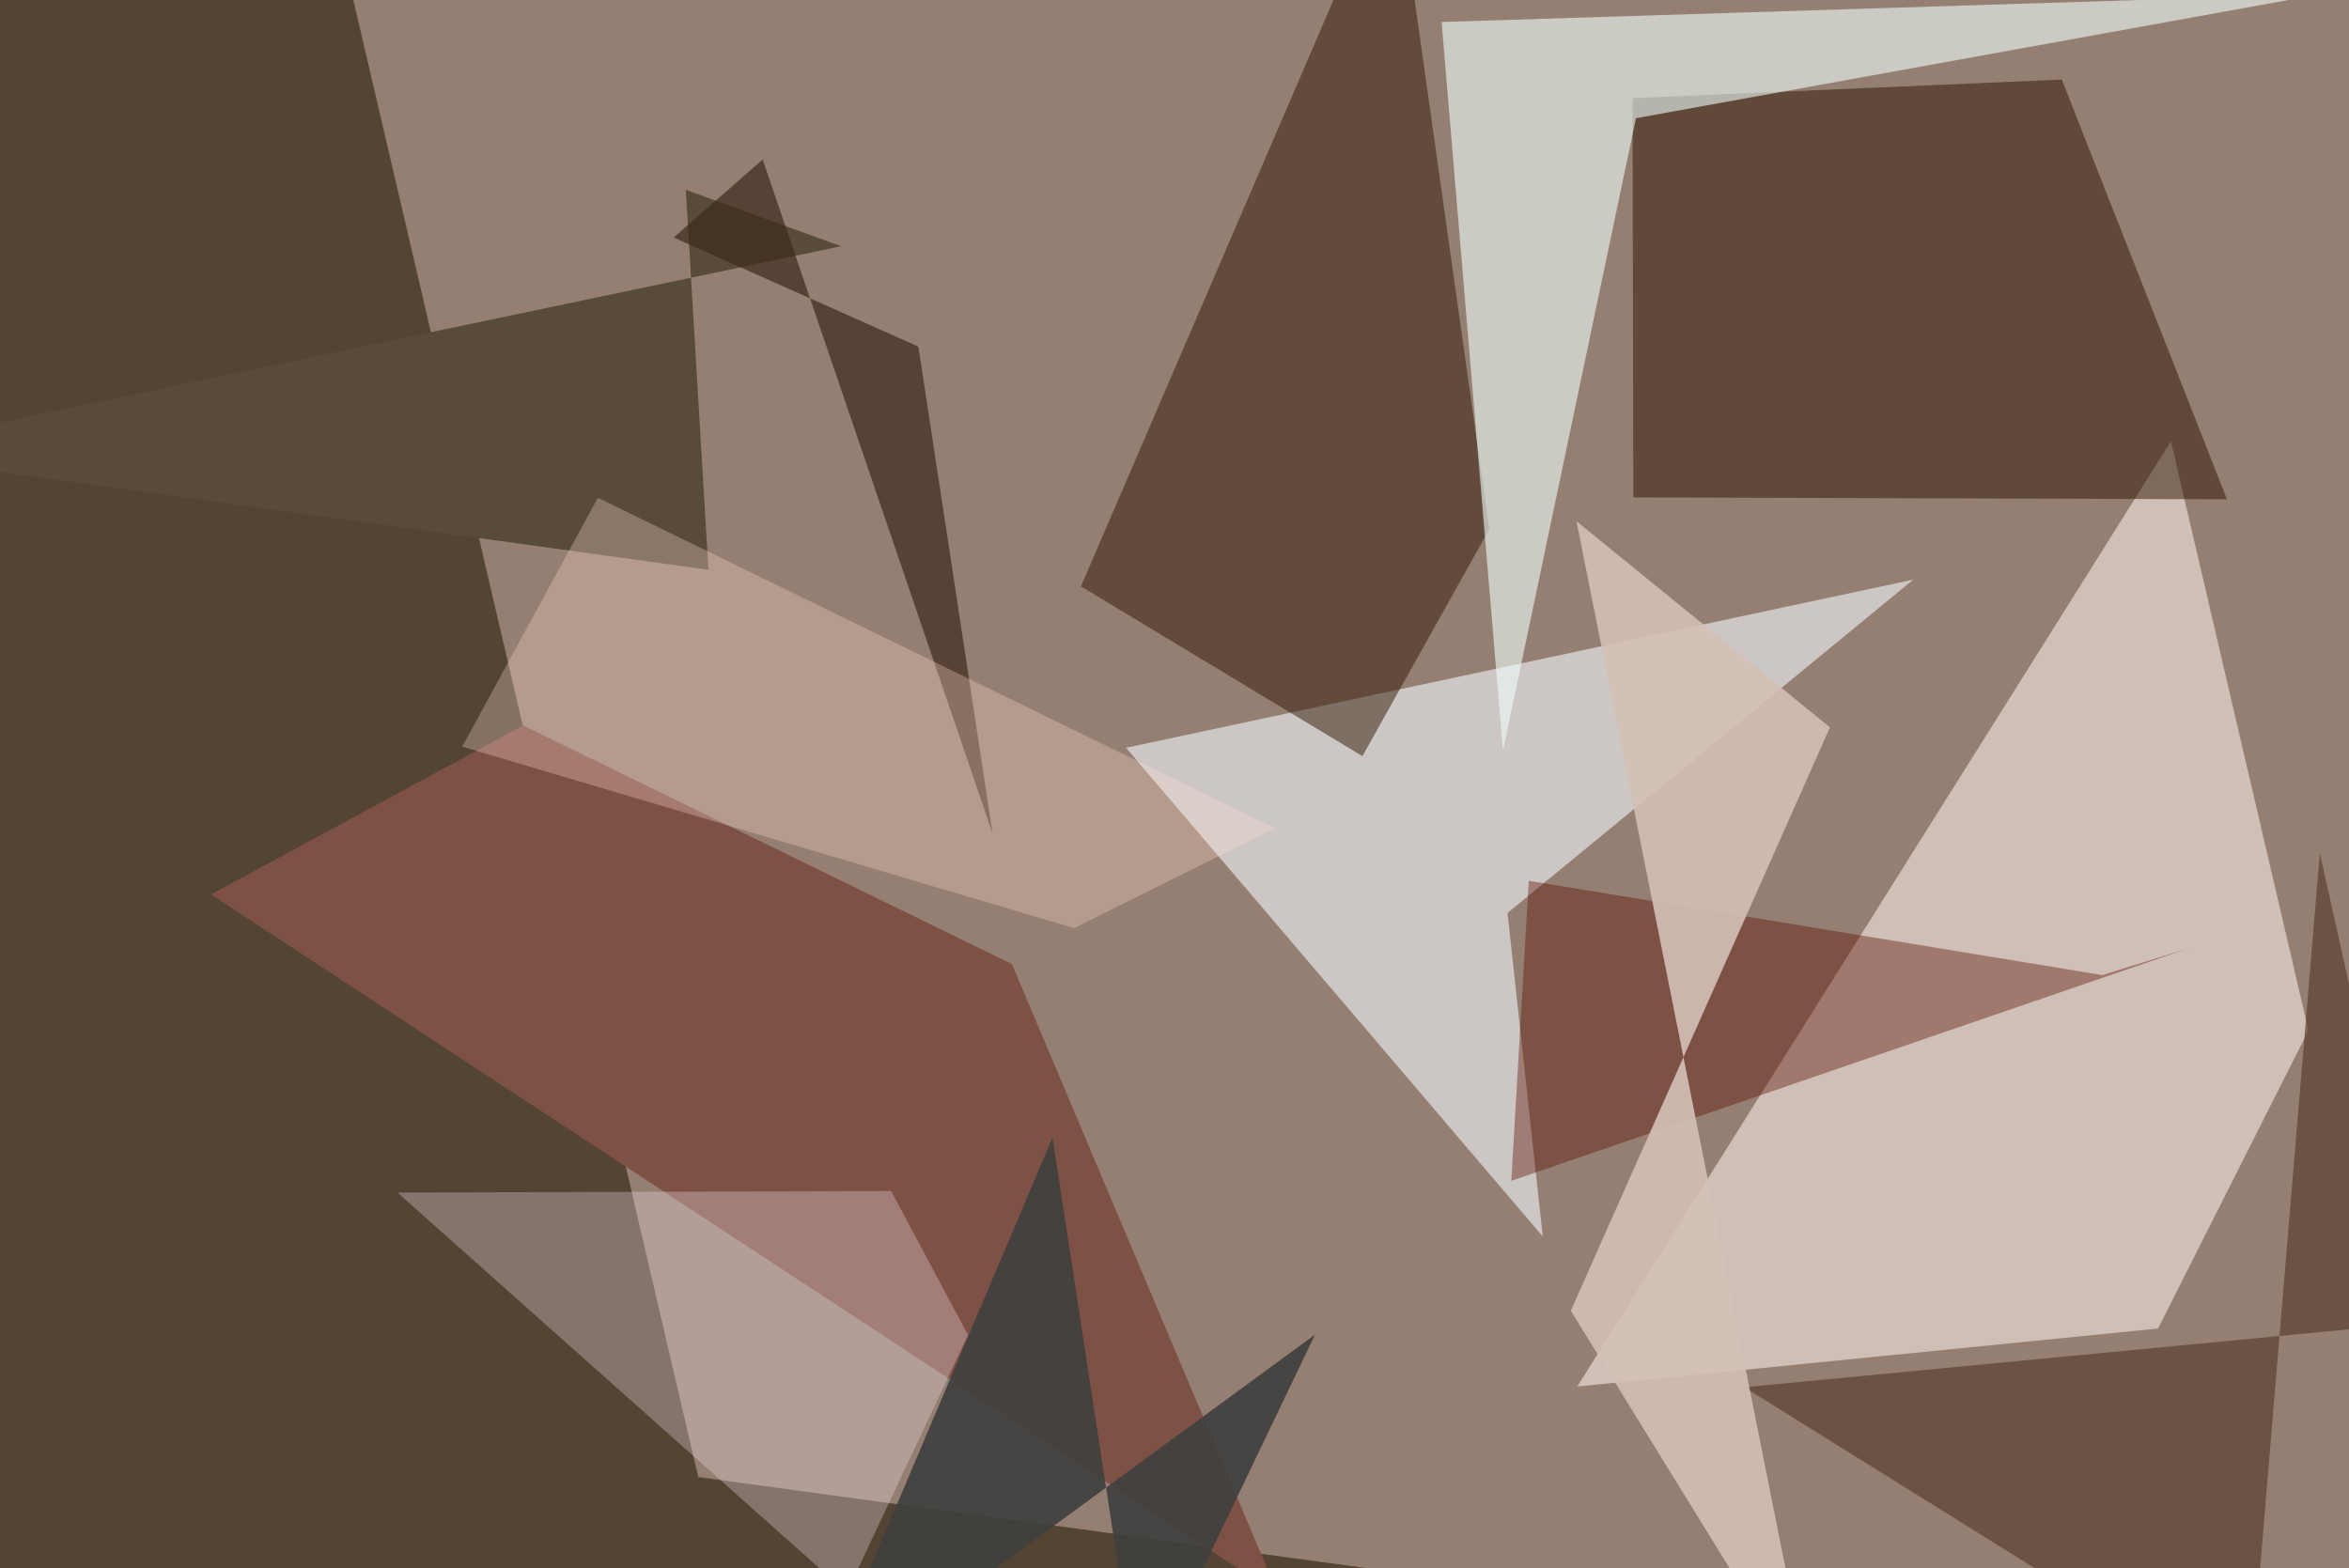 <svg xmlns="http://www.w3.org/2000/svg" viewBox="0 0 620 414"><defs/><filter id="prefix__a"><feGaussianBlur stdDeviation="30"/></filter><rect width="100%" height="100%" fill="#534433"/><g filter="url(#prefix__a)"><path fill="#b1998d" fill-opacity=".7" d="M620 449.3l-435.7-59.4L84.5-37.5l535.7 5.8z"/><path fill="#f7eae2" fill-opacity=".6" d="M416.3 366l153.3-15.3 39.7-78.7L573 116.5z"/><path fill="#e4e5e6" fill-opacity=".7" d="M505 153l-207.8 44.4 110 129-9.3-85.4z"/><path fill="#2d1500" fill-opacity=".5" d="M544.2 21l43.6 110.8-156.7-.5-.2-105.4z"/><path fill="#7e5145" d="M267.1 254.5l-129-63-82.4 44.6L337.4 421z"/><path fill="#311907" fill-opacity=".5" d="M285.3 154.8l82.8-192.3 25 177.2-33.5 59.9z"/><path fill="#effefa" fill-opacity=".6" d="M380.5 5.8l231.8-7.3-180.5 32.7-35.1 167z"/><path fill="#584c39" d="M-37.5 119.4l224.5 31-6-100.3L222 65z"/><path fill="#5b0e00" fill-opacity=".4" d="M554.9 257.4l-151.4-24.9-4.6 79.2L578 250.2z"/><path fill="#fae4ee" fill-opacity=".3" d="M104.9 314.8l118.6 105.6 32-68-20.3-38z"/><path fill="#5b402d" fill-opacity=".7" d="M639.9 349l-27.6-123.8-18.7 224-133.2-83z"/><path fill="#d4c0b7" fill-opacity=".9" d="M483 192l-68.4 154 63.7 103.3-62.2-311.7z"/><path fill="#3e291b" fill-opacity=".7" d="M262 220.1l-60.7-178-23.5 20.6 64.6 28.8z"/><path fill="#fddccf" fill-opacity=".3" d="M122 197.1L283.5 245l53-26.4-178.7-87.2z"/><path fill="#40403f" fill-opacity=".9" d="M214.6 449.3l132.5-97-46.5 97-22.8-149z"/></g></svg>